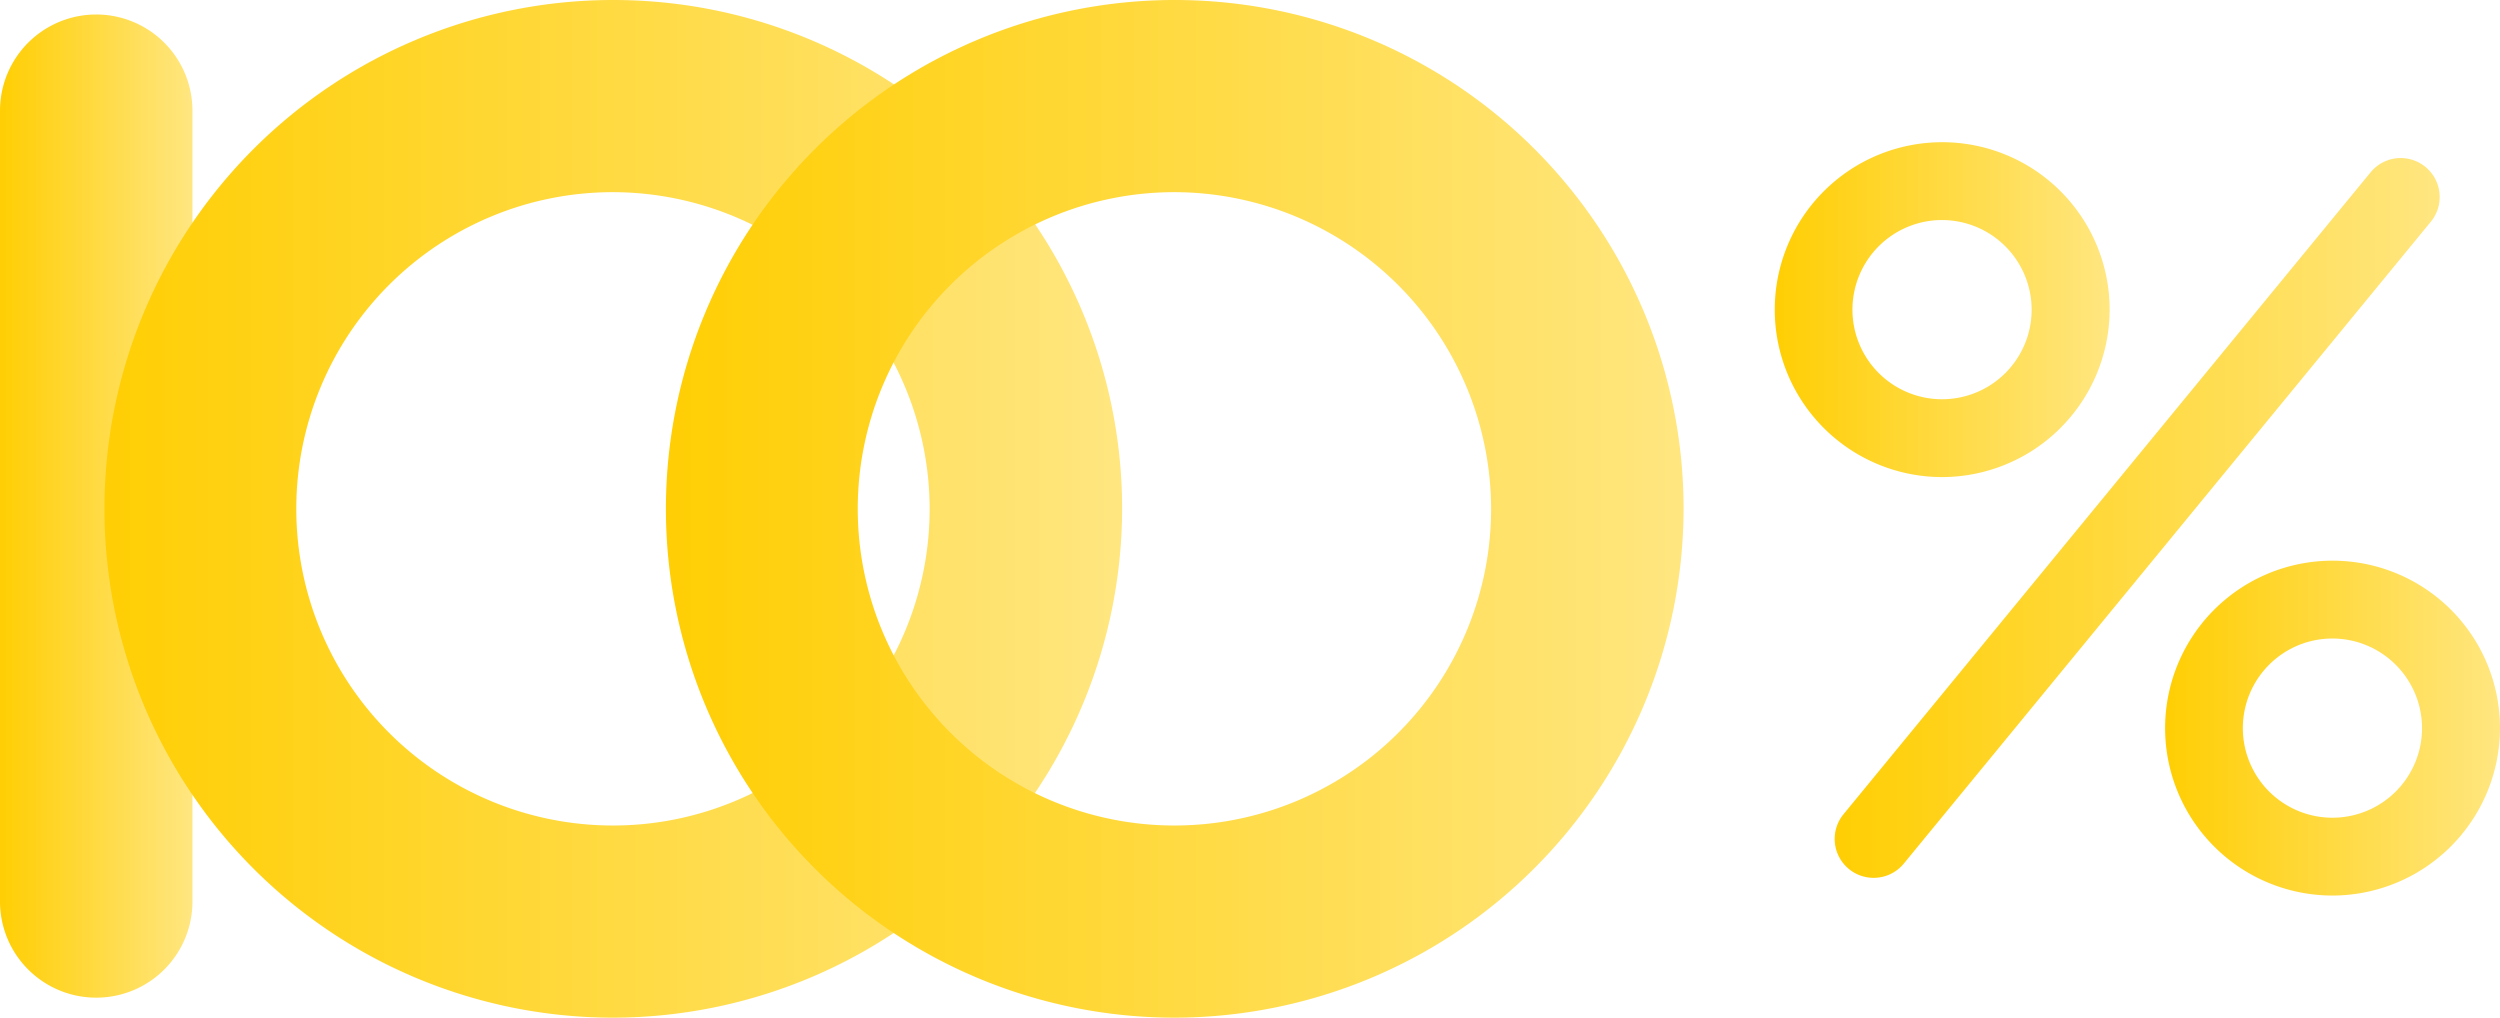 <svg id="logo_100percent" xmlns="http://www.w3.org/2000/svg" xmlns:xlink="http://www.w3.org/1999/xlink" width="274.348" height="111.678" viewBox="0 0 274.348 111.678">
  <defs>
    <linearGradient id="linear-gradient" y1="0.5" x2="1" y2="0.5" gradientUnits="objectBoundingBox">
      <stop offset="0" stop-color="#ffce03"/>
      <stop offset="1" stop-color="#ffe680"/>
    </linearGradient>
  </defs>
  <path id="Path_70540" data-name="Path 70540" d="M380.5,179.356a10.552,10.552,0,0,1-10.559-10.543V82.024a10.559,10.559,0,0,1,21.118,0v86.788A10.551,10.551,0,0,1,380.5,179.356Z" transform="translate(-369.94 -69.874)" fill="url(#linear-gradient)"/>
  <path id="Path_70541" data-name="Path 70541" d="M447.608,180.061a55.839,55.839,0,1,1,55.922-55.839A55.944,55.944,0,0,1,447.608,180.061Zm0-90.591a34.752,34.752,0,1,0,34.8,34.752A34.818,34.818,0,0,0,447.608,89.47Z" transform="translate(-380.389 -68.383)" fill="url(#linear-gradient)"/>
  <path id="Path_70542" data-name="Path 70542" d="M566.218,180.061a55.839,55.839,0,1,1,55.922-55.839A55.944,55.944,0,0,1,566.218,180.061Zm0-90.591a34.752,34.752,0,1,0,34.8,34.752A34.817,34.817,0,0,0,566.218,89.47Z" transform="translate(-437.385 -68.383)" fill="url(#linear-gradient)"/>
  <path id="Path_70543" data-name="Path 70543" d="M763.157,135.218a18.374,18.374,0,1,1,18.4-18.374A18.409,18.409,0,0,1,763.157,135.218Zm0-28.207A9.833,9.833,0,1,0,773,116.844,9.852,9.852,0,0,0,763.157,107.011Z" transform="translate(-550.048 -82.864)" fill="url(#linear-gradient)"/>
  <path id="Path_70544" data-name="Path 70544" d="M845.619,223.751a18.374,18.374,0,1,1,18.4-18.374A18.409,18.409,0,0,1,845.619,223.751Zm0-28.207a9.833,9.833,0,1,0,9.848,9.833A9.851,9.851,0,0,0,845.619,195.544Z" transform="translate(-589.673 -125.474)" fill="url(#linear-gradient)"/>
  <path id="Path_70545" data-name="Path 70545" d="M761.788,180.816a4.272,4.272,0,0,1-3.305-6.979l57.841-70.443a4.274,4.274,0,0,1,6.615,5.415L765.1,179.253A4.272,4.272,0,0,1,761.788,180.816Z" transform="translate(-556.179 -84.482)" fill="url(#linear-gradient)"/>
</svg>
